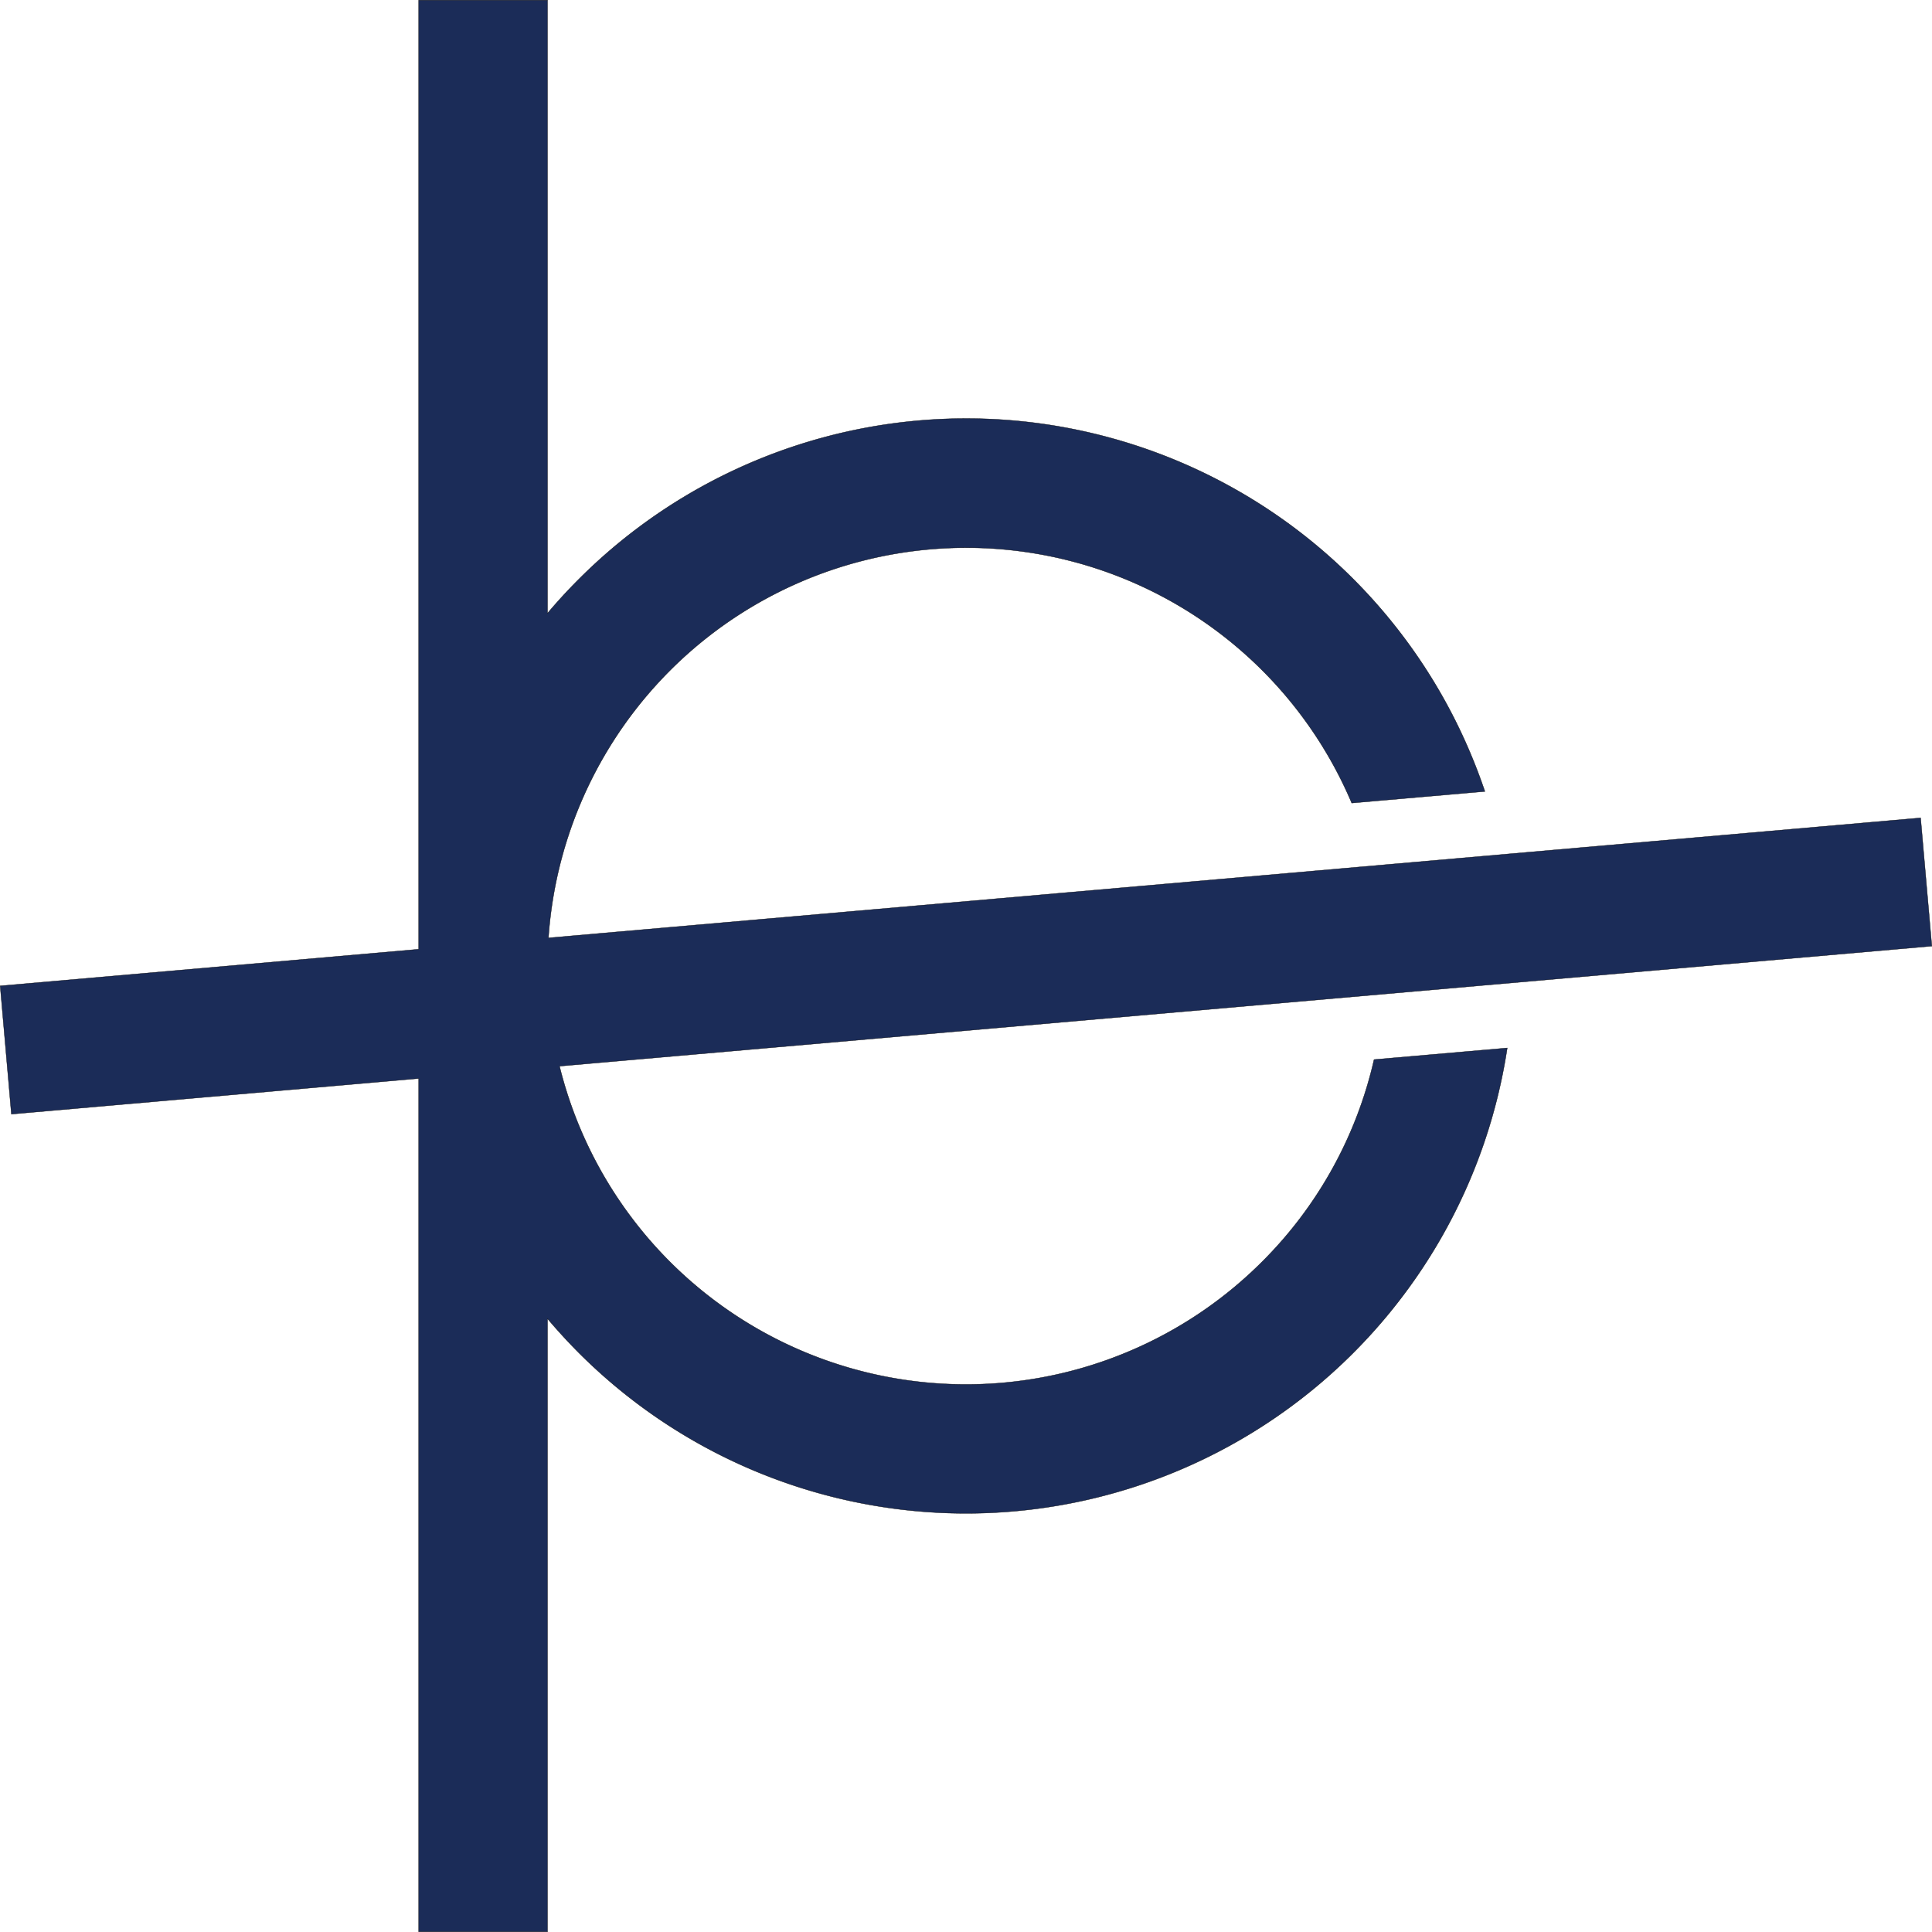 <svg id="Logo_Outline_Unite_-_Deep_Blue" data-name="Logo (Outline &amp; Unite) - Deep Blue" xmlns="http://www.w3.org/2000/svg" viewBox="0 0 1500.27 1500.25"><defs><style>.cls-1{fill:#1b2c58;stroke:#000;stroke-miterlimit:10;stroke-width:0.25px;}</style></defs><title>logo-deepBlue</title><path class="cls-1" d="M1229.81,1229.81a325.16,325.16,0,0,1-545.47-152L1750,984.57,1741.28,885,675.74,978.18a325.17,325.17,0,0,1,623.79-104.71l103.39-9q-5.1-15.1-11.34-29.87a424.88,424.88,0,0,0-692.1-135.08Q686.61,712.35,675,726.14V250H575V987l-325,28.44,8.72,99.62L575,1087.37V1750H675V1273.86q11.64,13.77,24.48,26.66a425,425,0,0,0,720.8-236.85l-103.41,9A322.89,322.89,0,0,1,1229.81,1229.81Z" transform="translate(-249.86 -249.88)"/></svg>